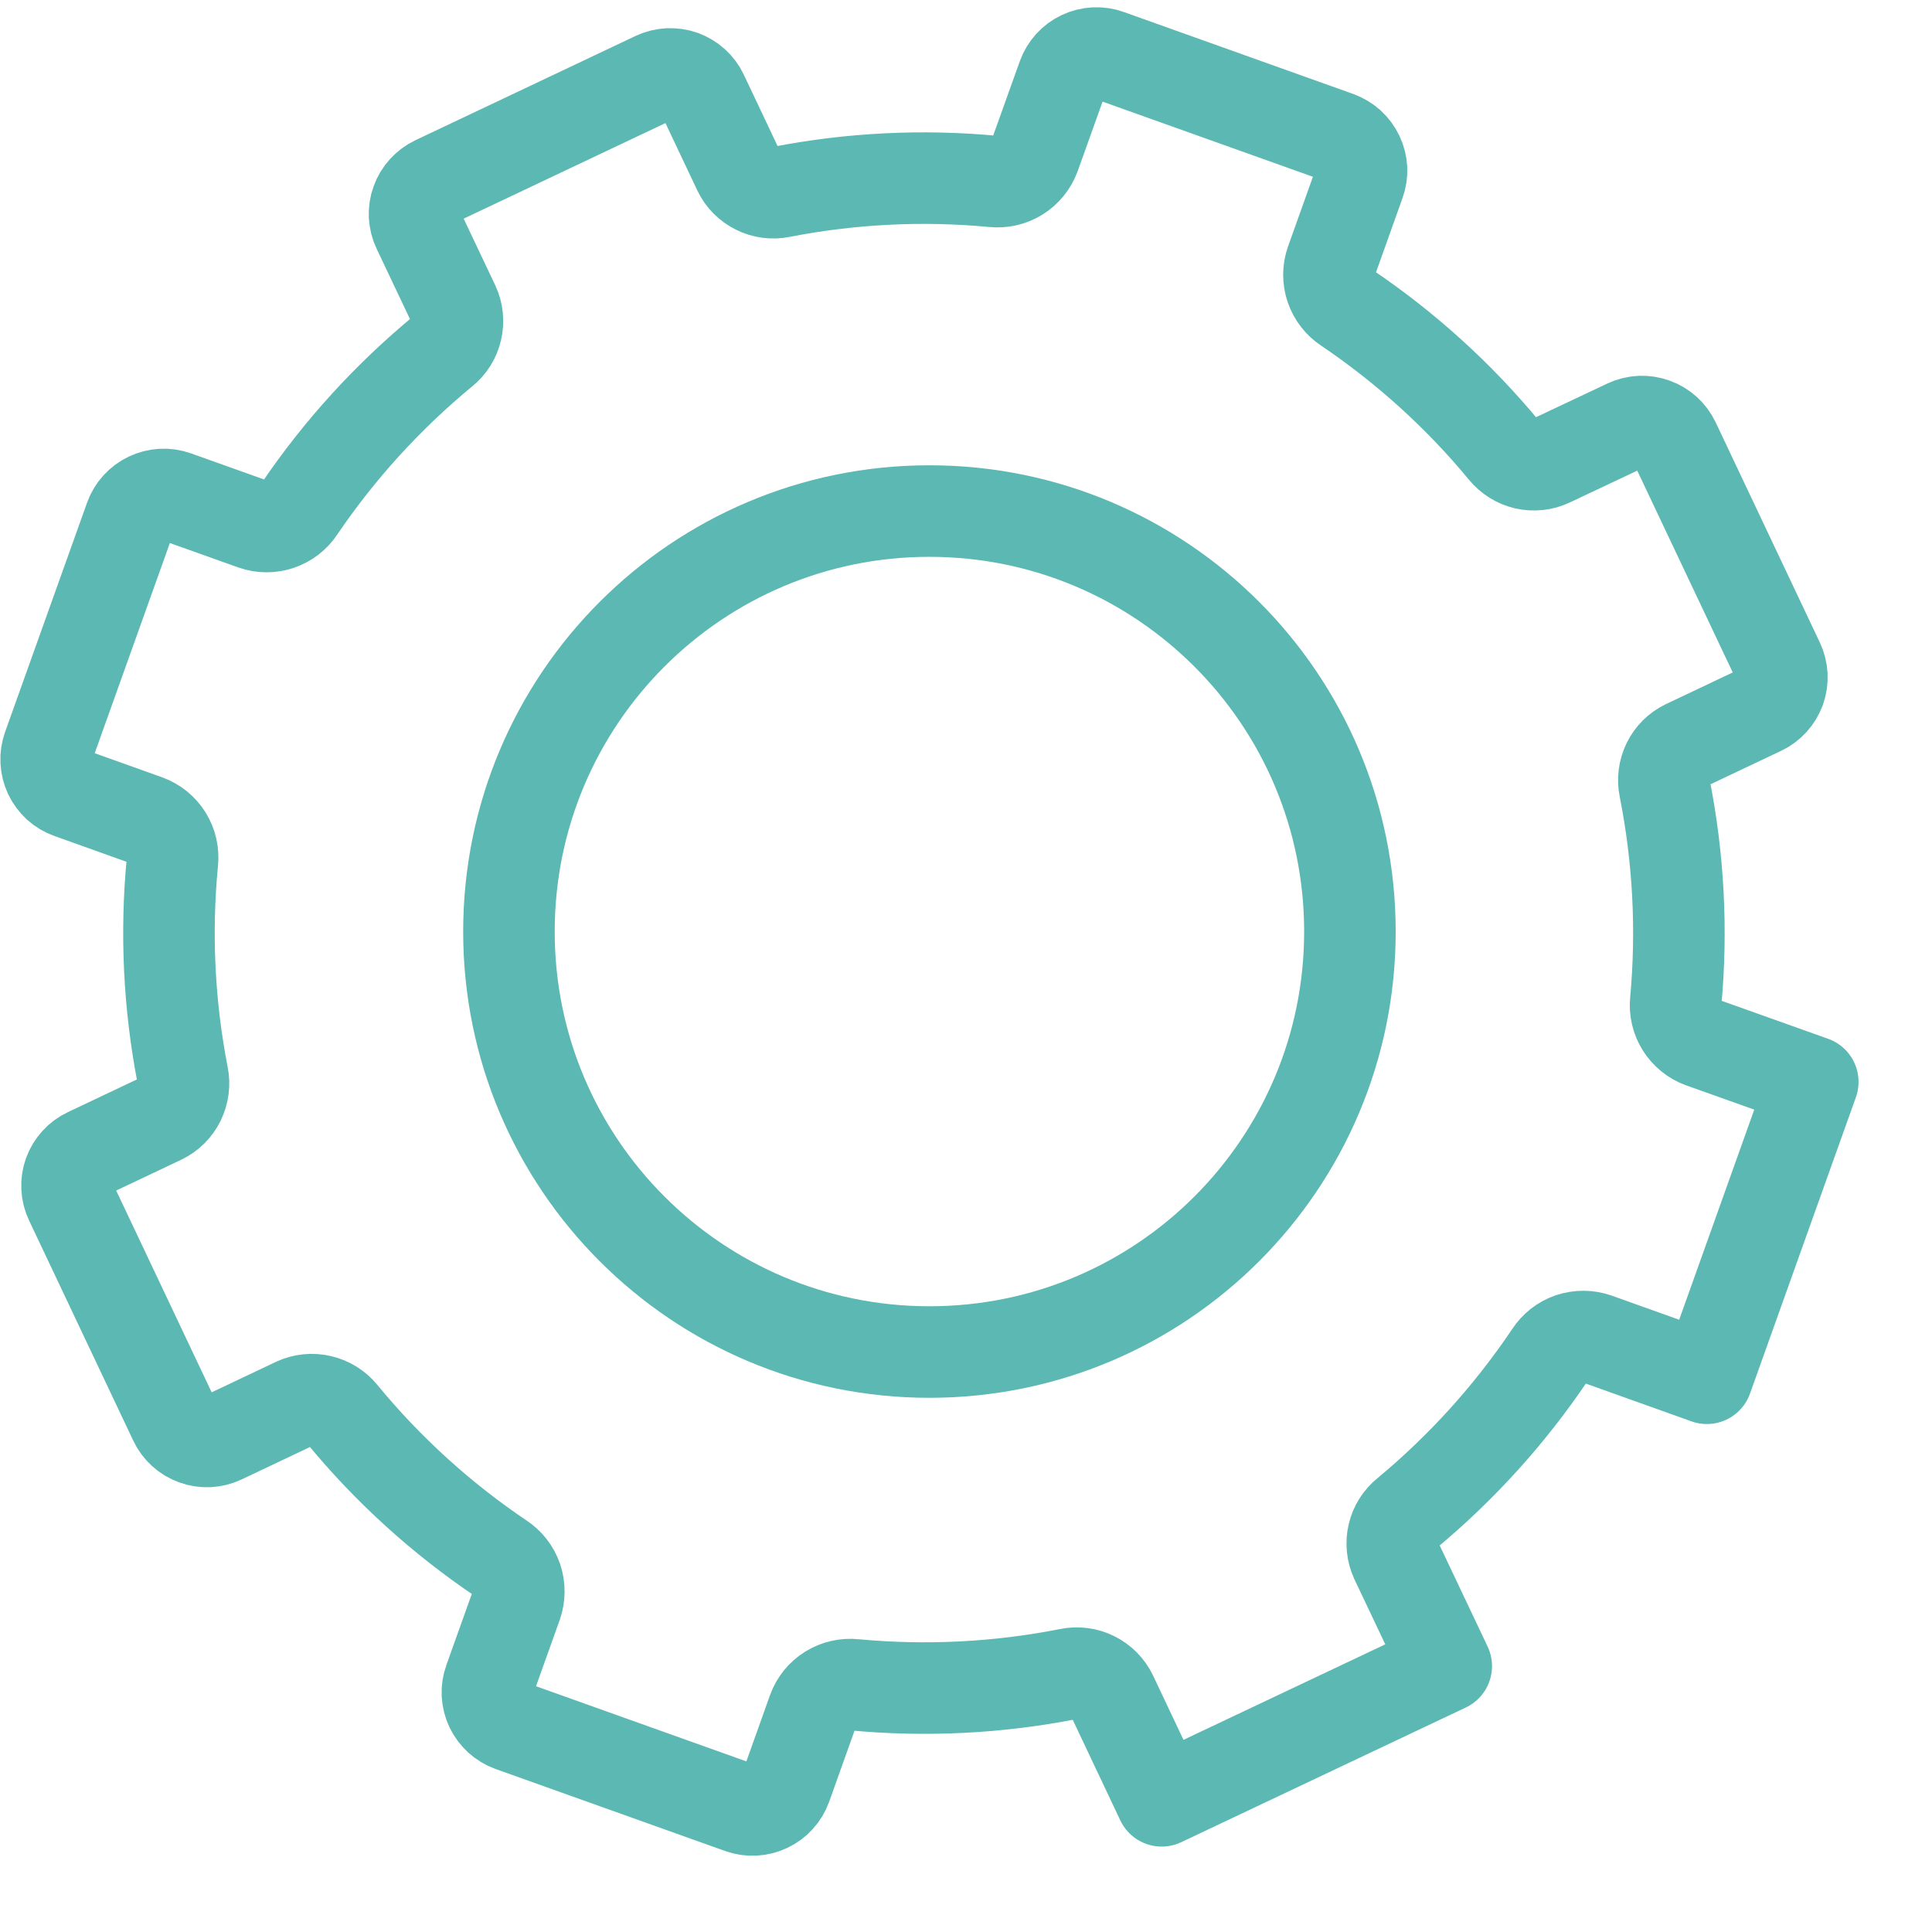 <svg width="21" height="21" viewBox="0 0 21 21" fill="none" xmlns="http://www.w3.org/2000/svg">
<g clip-path="url(#clip0_1207_22778)">
<path d="M19.704 11.76L18.553 14.981L17.35 14.551C17.26 14.52 17.161 14.52 17.071 14.55C16.98 14.581 16.903 14.642 16.851 14.722C16.416 15.37 15.89 15.952 15.29 16.45C15.217 16.509 15.165 16.59 15.144 16.682C15.123 16.773 15.133 16.869 15.172 16.954L15.72 18.11L12.627 19.574L12.083 18.424C12.042 18.34 11.974 18.271 11.89 18.23C11.806 18.188 11.71 18.176 11.618 18.195C10.851 18.347 10.065 18.386 9.286 18.313C9.191 18.303 9.096 18.325 9.015 18.375C8.934 18.425 8.872 18.501 8.839 18.591L8.544 19.417C8.509 19.513 8.438 19.593 8.345 19.636C8.252 19.68 8.145 19.686 8.049 19.651L5.555 18.76C5.507 18.743 5.463 18.716 5.425 18.682C5.388 18.648 5.357 18.607 5.335 18.561C5.313 18.515 5.301 18.465 5.298 18.414C5.296 18.363 5.303 18.312 5.321 18.264L5.616 17.439C5.647 17.348 5.647 17.25 5.617 17.16C5.586 17.07 5.526 16.992 5.446 16.94C4.797 16.503 4.215 15.974 3.718 15.37C3.659 15.297 3.577 15.246 3.486 15.225C3.394 15.203 3.298 15.213 3.213 15.252L2.414 15.631C2.368 15.653 2.318 15.665 2.267 15.668C2.216 15.67 2.165 15.663 2.117 15.645C2.07 15.628 2.025 15.602 1.988 15.568C1.95 15.533 1.919 15.492 1.898 15.446L0.766 13.054C0.744 13.008 0.731 12.958 0.729 12.907C0.726 12.856 0.734 12.805 0.751 12.757C0.768 12.709 0.795 12.665 0.829 12.628C0.863 12.59 0.905 12.559 0.951 12.538L1.757 12.156C1.841 12.116 1.909 12.048 1.951 11.964C1.992 11.88 2.005 11.784 1.986 11.692C1.837 10.926 1.799 10.143 1.874 9.366C1.884 9.271 1.863 9.175 1.812 9.094C1.762 9.013 1.686 8.951 1.596 8.918L0.758 8.618C0.71 8.601 0.666 8.575 0.628 8.541C0.591 8.506 0.56 8.465 0.538 8.419C0.517 8.373 0.504 8.323 0.502 8.272C0.499 8.222 0.507 8.171 0.524 8.123L1.415 5.631C1.449 5.535 1.521 5.456 1.614 5.412C1.707 5.368 1.813 5.362 1.91 5.397L2.756 5.699C2.846 5.731 2.944 5.731 3.034 5.701C3.124 5.67 3.202 5.611 3.254 5.531C3.69 4.888 4.216 4.311 4.816 3.816C4.889 3.758 4.94 3.677 4.961 3.586C4.983 3.495 4.973 3.4 4.934 3.315L4.543 2.49C4.521 2.444 4.509 2.394 4.506 2.344C4.504 2.293 4.511 2.242 4.529 2.194C4.546 2.146 4.572 2.102 4.607 2.064C4.641 2.027 4.682 1.996 4.728 1.974L7.12 0.841C7.166 0.819 7.216 0.807 7.267 0.804C7.318 0.802 7.369 0.809 7.417 0.826C7.464 0.844 7.509 0.87 7.546 0.904C7.584 0.939 7.615 0.98 7.636 1.026L8.03 1.859C8.07 1.942 8.137 2.01 8.221 2.051C8.304 2.093 8.399 2.105 8.49 2.086C9.25 1.938 10.027 1.899 10.798 1.972C10.893 1.982 10.988 1.96 11.069 1.91C11.15 1.859 11.212 1.783 11.245 1.694L11.553 0.834C11.588 0.737 11.659 0.658 11.752 0.614C11.845 0.57 11.952 0.564 12.048 0.599L14.542 1.49C14.59 1.508 14.634 1.534 14.672 1.568C14.709 1.602 14.74 1.644 14.762 1.69C14.784 1.736 14.796 1.786 14.799 1.836C14.801 1.887 14.794 1.938 14.776 1.986L14.469 2.846C14.437 2.936 14.437 3.035 14.468 3.125C14.499 3.215 14.559 3.293 14.639 3.345C15.28 3.778 15.857 4.3 16.35 4.897C16.409 4.969 16.49 5.02 16.58 5.041C16.671 5.061 16.766 5.052 16.85 5.012L17.683 4.619C17.776 4.575 17.882 4.57 17.979 4.605C18.076 4.639 18.155 4.711 18.199 4.804L19.331 7.196C19.353 7.242 19.365 7.292 19.368 7.343C19.37 7.394 19.363 7.445 19.346 7.493C19.328 7.54 19.302 7.585 19.268 7.622C19.233 7.66 19.192 7.691 19.146 7.712L18.321 8.103C18.237 8.143 18.169 8.211 18.128 8.295C18.087 8.379 18.075 8.474 18.094 8.565C18.245 9.328 18.286 10.108 18.215 10.882C18.205 10.976 18.227 11.072 18.277 11.152C18.328 11.233 18.403 11.295 18.493 11.328L19.704 11.76Z" stroke="#5CB8B2" stroke-width="0.995" stroke-linecap="round" stroke-linejoin="round"/>
<path d="M10.102 14.696C12.627 14.696 14.673 12.65 14.673 10.126C14.673 7.601 12.627 5.555 10.102 5.555C7.578 5.555 5.532 7.601 5.532 10.126C5.532 12.65 7.578 14.696 10.102 14.696Z" stroke="#5CB8B2" stroke-width="0.995" stroke-linecap="round" stroke-linejoin="round"/>
</g>
<defs>
<clipPath id="clip0_1207_22778">
<rect width="20.202" height="20.121" fill="white" transform="translate(0 0.077)"/>
</clipPath>
</defs>
</svg>
